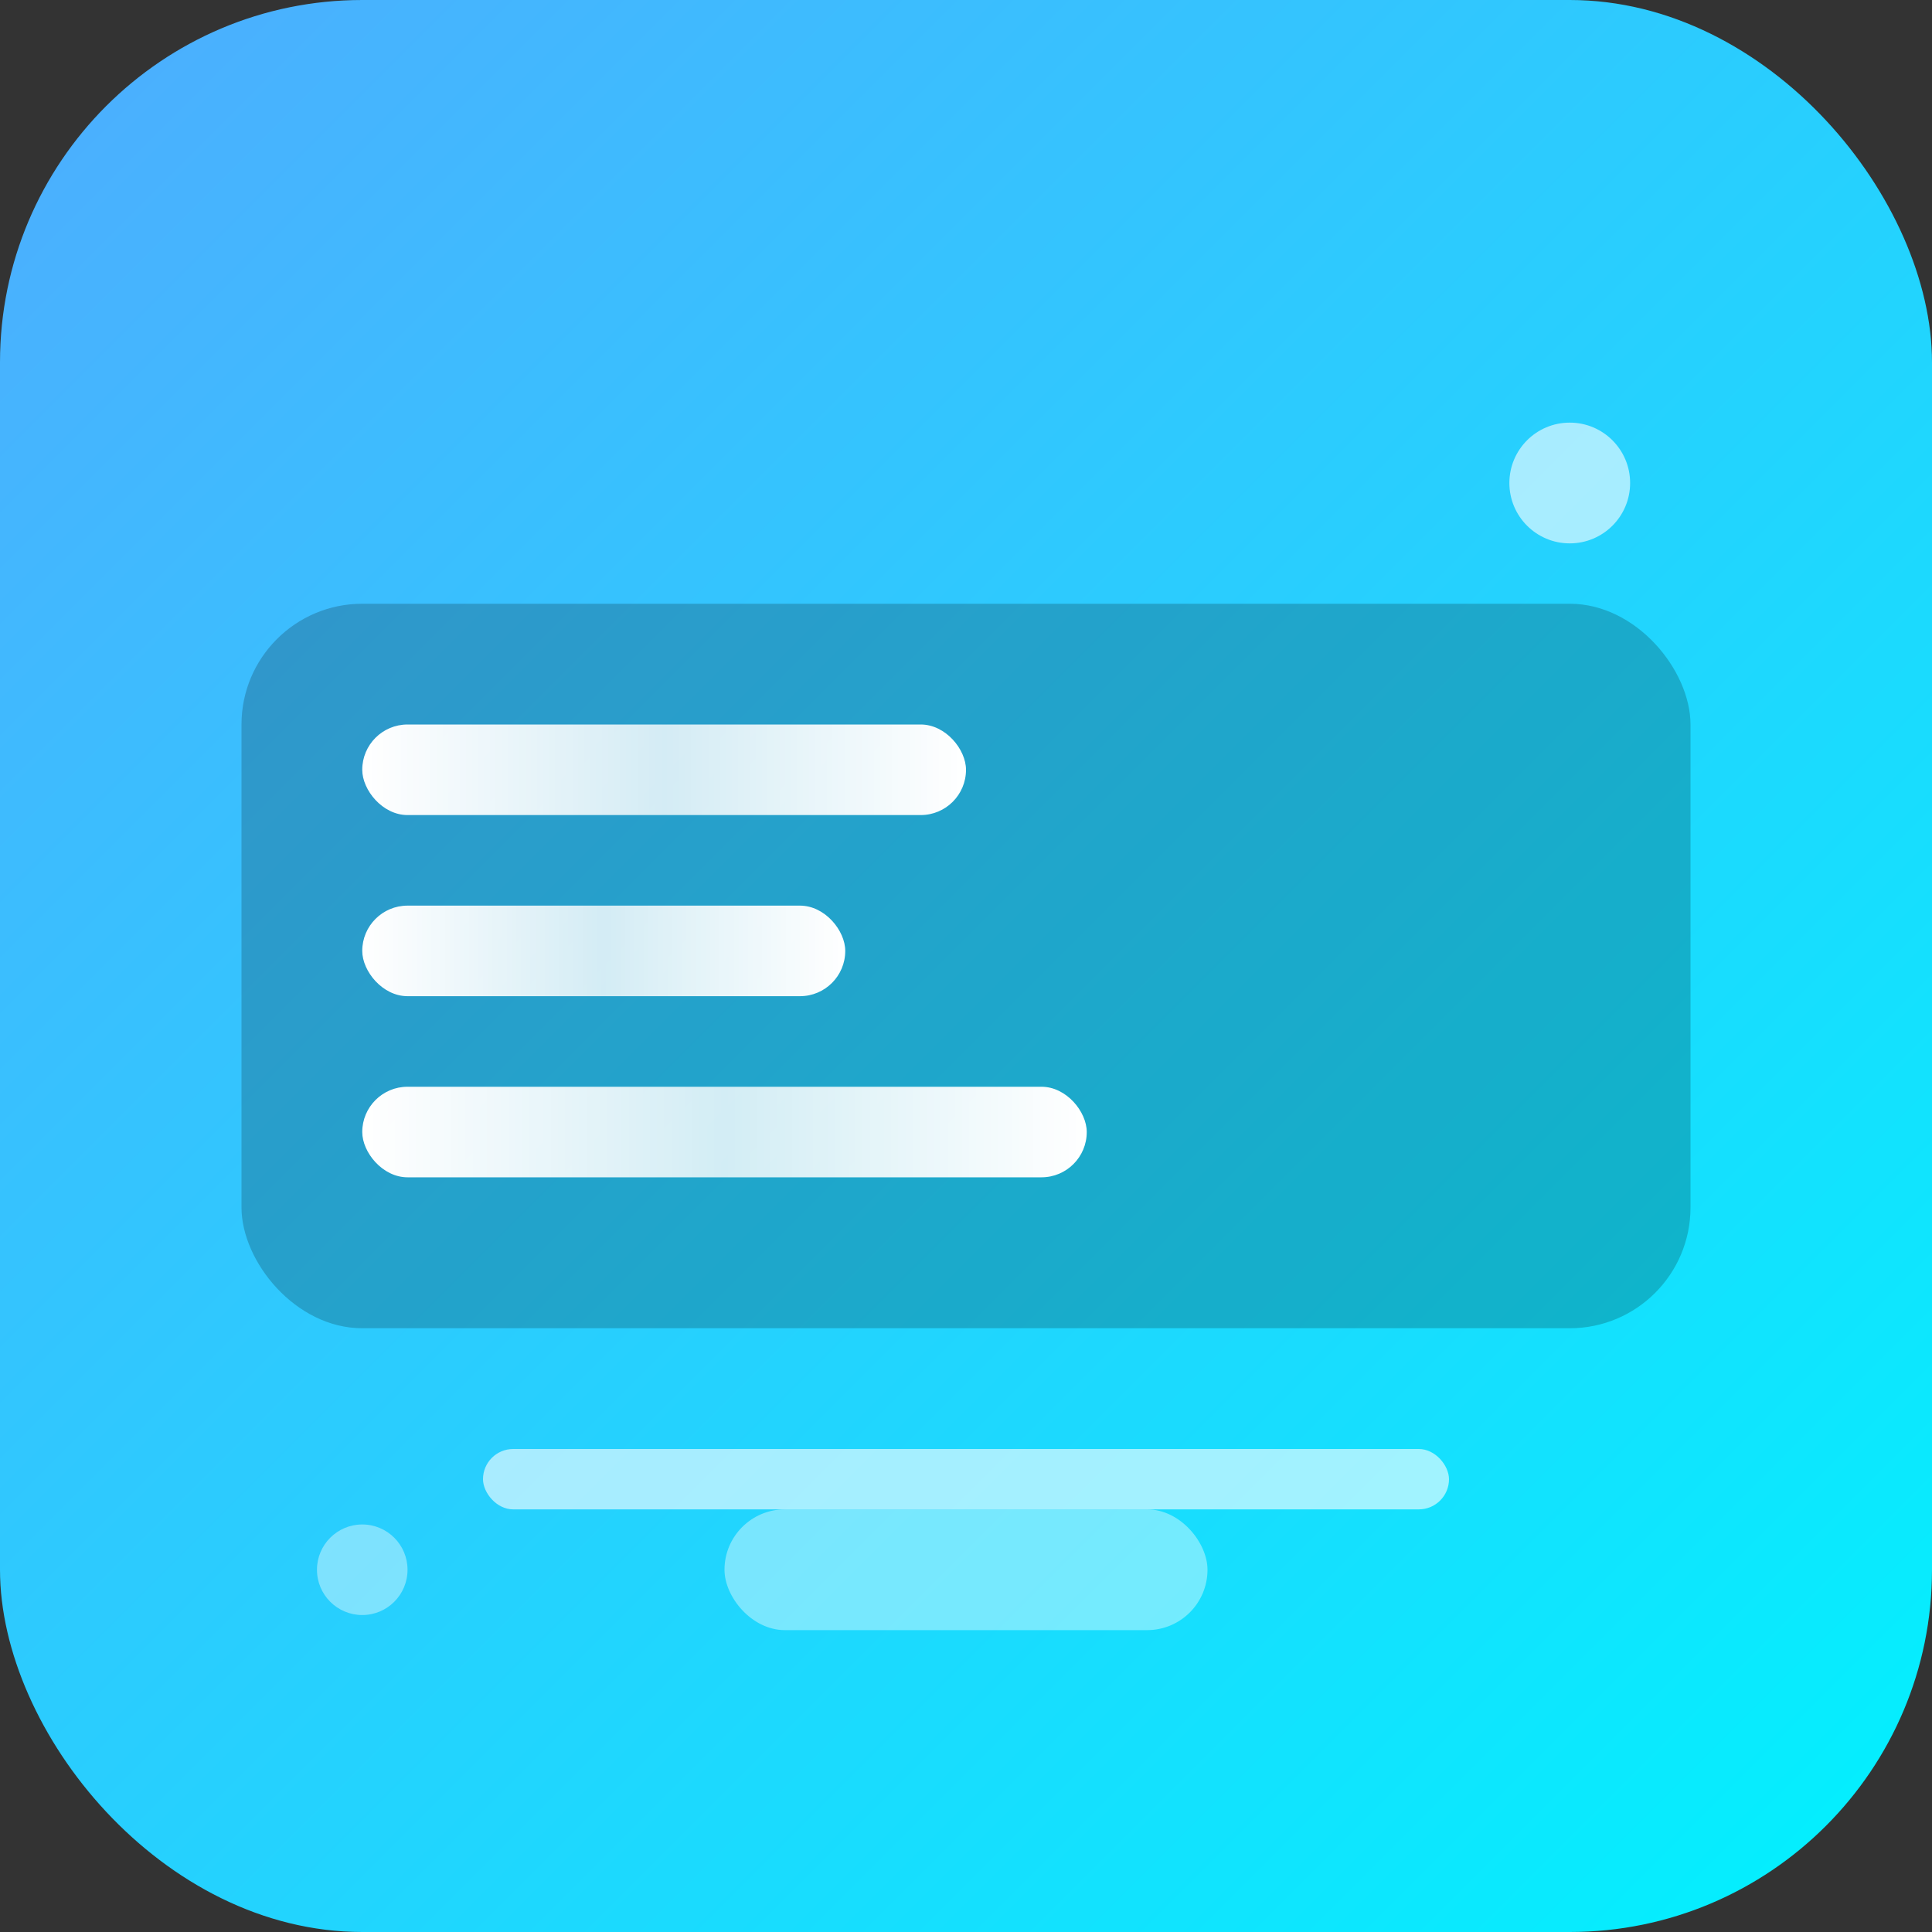<svg width="64" height="64" viewBox="0 0 64 64" fill="none" xmlns="http://www.w3.org/2000/svg">
  <rect x="0" y="0" width="64" height="64" fill="#333333" stroke="none"/>
  <rect width="64" height="64" rx="12" fill="url(#gradient)"/>
  
  <!-- Background gradient -->
  <defs>
    <linearGradient id="gradient" x1="0%" y1="0%" x2="100%" y2="100%">
      <stop offset="0%" style="stop-color:#4facfe;stop-opacity:1" />
      <stop offset="100%" style="stop-color:#00f2fe;stop-opacity:1" />
    </linearGradient>
    <linearGradient id="textGradient" x1="0%" y1="0%" x2="100%" y2="0%">
      <stop offset="0%" style="stop-color:#ffffff;stop-opacity:1" />
      <stop offset="50%" style="stop-color:#ffffff;stop-opacity:0.8" />
      <stop offset="100%" style="stop-color:#ffffff;stop-opacity:1" />
    </linearGradient>
  </defs>
  
  <!-- Scrolling text representation -->
  <rect x="8" y="20" width="48" height="24" rx="4" fill="rgba(0,0,0,0.2)"/>
  
  <!-- Animated text lines -->
  <g fill="url(#textGradient)">
    <!-- Moving text effect -->
    <rect x="12" y="24" width="20" height="3" rx="1.5">
      <animateTransform
        attributeName="transform"
        attributeType="XML"
        type="translate"
        values="0,0; 24,0; 0,0"
        dur="3s"
        repeatCount="indefinite"/>
    </rect>
    
    <rect x="12" y="30" width="16" height="3" rx="1.5">
      <animateTransform
        attributeName="transform"
        attributeType="XML"
        type="translate"
        values="0,0; 28,0; 0,0"
        dur="2.5s"
        repeatCount="indefinite"/>
    </rect>
    
    <rect x="12" y="36" width="24" height="3" rx="1.5">
      <animateTransform
        attributeName="transform"
        attributeType="XML"
        type="translate"
        values="0,0; 20,0; 0,0"
        dur="3.5s"
        repeatCount="indefinite"/>
    </rect>
  </g>
  
  <!-- Monitor/screen representation -->
  <rect x="16" y="48" width="32" height="2" rx="1" fill="rgba(255,255,255,0.6)"/>
  <rect x="24" y="50" width="16" height="4" rx="2" fill="rgba(255,255,255,0.4)"/>
  
  <!-- Decorative elements -->
  <circle cx="52" cy="16" r="2" fill="rgba(255,255,255,0.6)">
    <animate attributeName="opacity" values="0.6;1;0.6" dur="2s" repeatCount="indefinite"/>
  </circle>
  
  <circle cx="12" cy="52" r="1.5" fill="rgba(255,255,255,0.4)">
    <animate attributeName="opacity" values="0.4;0.8;0.4" dur="1.5s" repeatCount="indefinite"/>
  </circle>
</svg>
